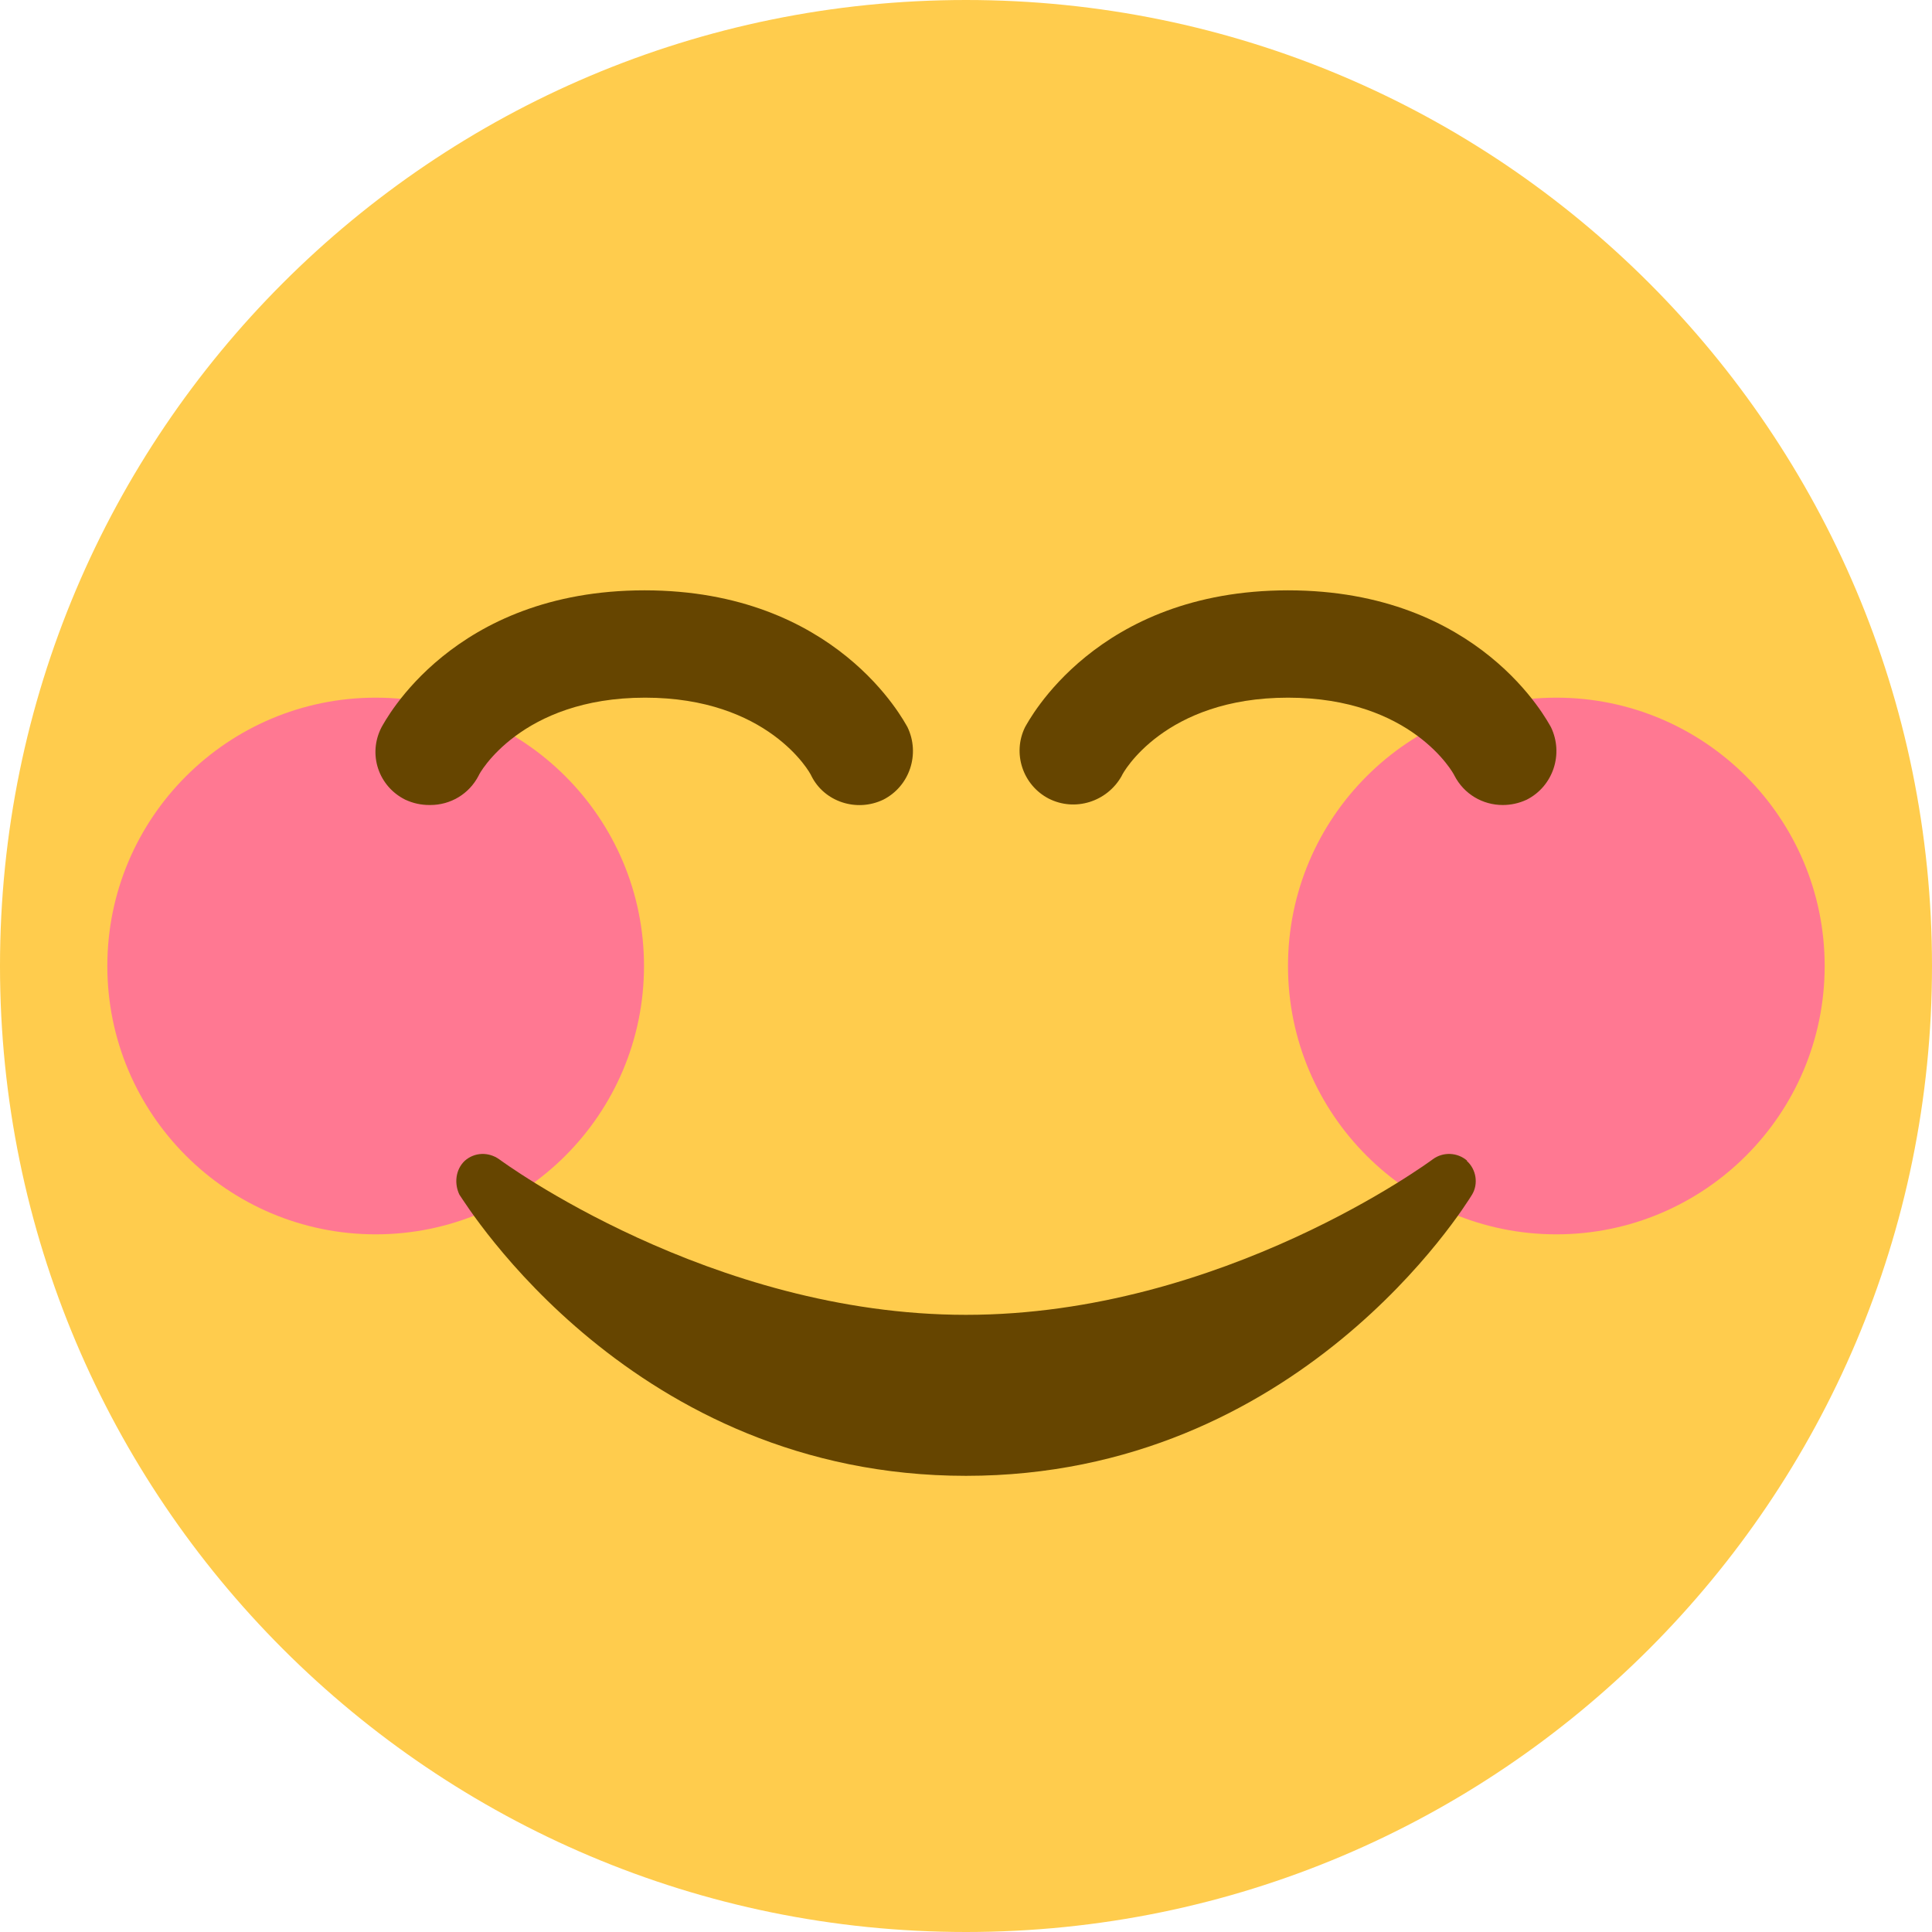 <svg xmlns="http://www.w3.org/2000/svg" viewBox="0 0 45 45" enable-background="new 0 0 45 45"><defs><clipPath id="a"><path d="M0 36h36V0H0v36z"/></clipPath></defs><g><g><g clip-path="url(#a)" transform="matrix(1.25 0 0 -1.25 0 45)"><g><path fill="#ffcc4d" d="M36 18c0-9.94-8.06-18-18-18S0 8.06 0 18s8.06 18 18 18 18-8.06 18-18"/></g><g><path fill="#ff7892" d="M12 18c0-2.76-2.24-5-5-5s-5 2.24-5 5 2.24 5 5 5 5-2.24 5-5"/></g><g><path fill="#ff7892" d="M34 18c0-2.76-2.24-5-5-5s-5 2.24-5 5 2.24 5 5 5 5-2.24 5-5"/></g><g><path fill="#664500" d="M27.34 14.37c-.18.16-.45.17-.64.03-.04-.03-3.92-2.9-8.7-2.9-4.77 0-8.66 2.87-8.7 2.9-.2.14-.46.13-.64-.03-.17-.16-.2-.42-.1-.63.14-.2 3.23-5.24 9.44-5.24 6.2 0 9.3 5.03 9.43 5.24.12.2.08.47-.1.63"/></g><g><path fill="#664500" d="M8 21c-.15 0-.3.03-.45.1-.5.25-.7.85-.44 1.35.06.1 1.32 2.55 4.9 2.55s4.84-2.45 4.9-2.55c.24-.5.04-1.1-.45-1.35-.5-.24-1.1-.04-1.34.44-.03.08-.82 1.46-3.1 1.46-2.32 0-3.1-1.43-3.1-1.45-.18-.35-.53-.55-.9-.55"/></g><g><path fill="#664500" d="M28 21c-.37 0-.72.2-.9.55-.02.05-.8 1.45-3.1 1.45s-3.08-1.4-3.1-1.46c-.27-.48-.87-.67-1.36-.42-.48.25-.68.84-.44 1.33.06.1 1.32 2.55 4.9 2.55s4.84-2.45 4.9-2.55c.24-.5.04-1.1-.45-1.35-.15-.07-.3-.1-.45-.1"/></g></g></g></g></svg>